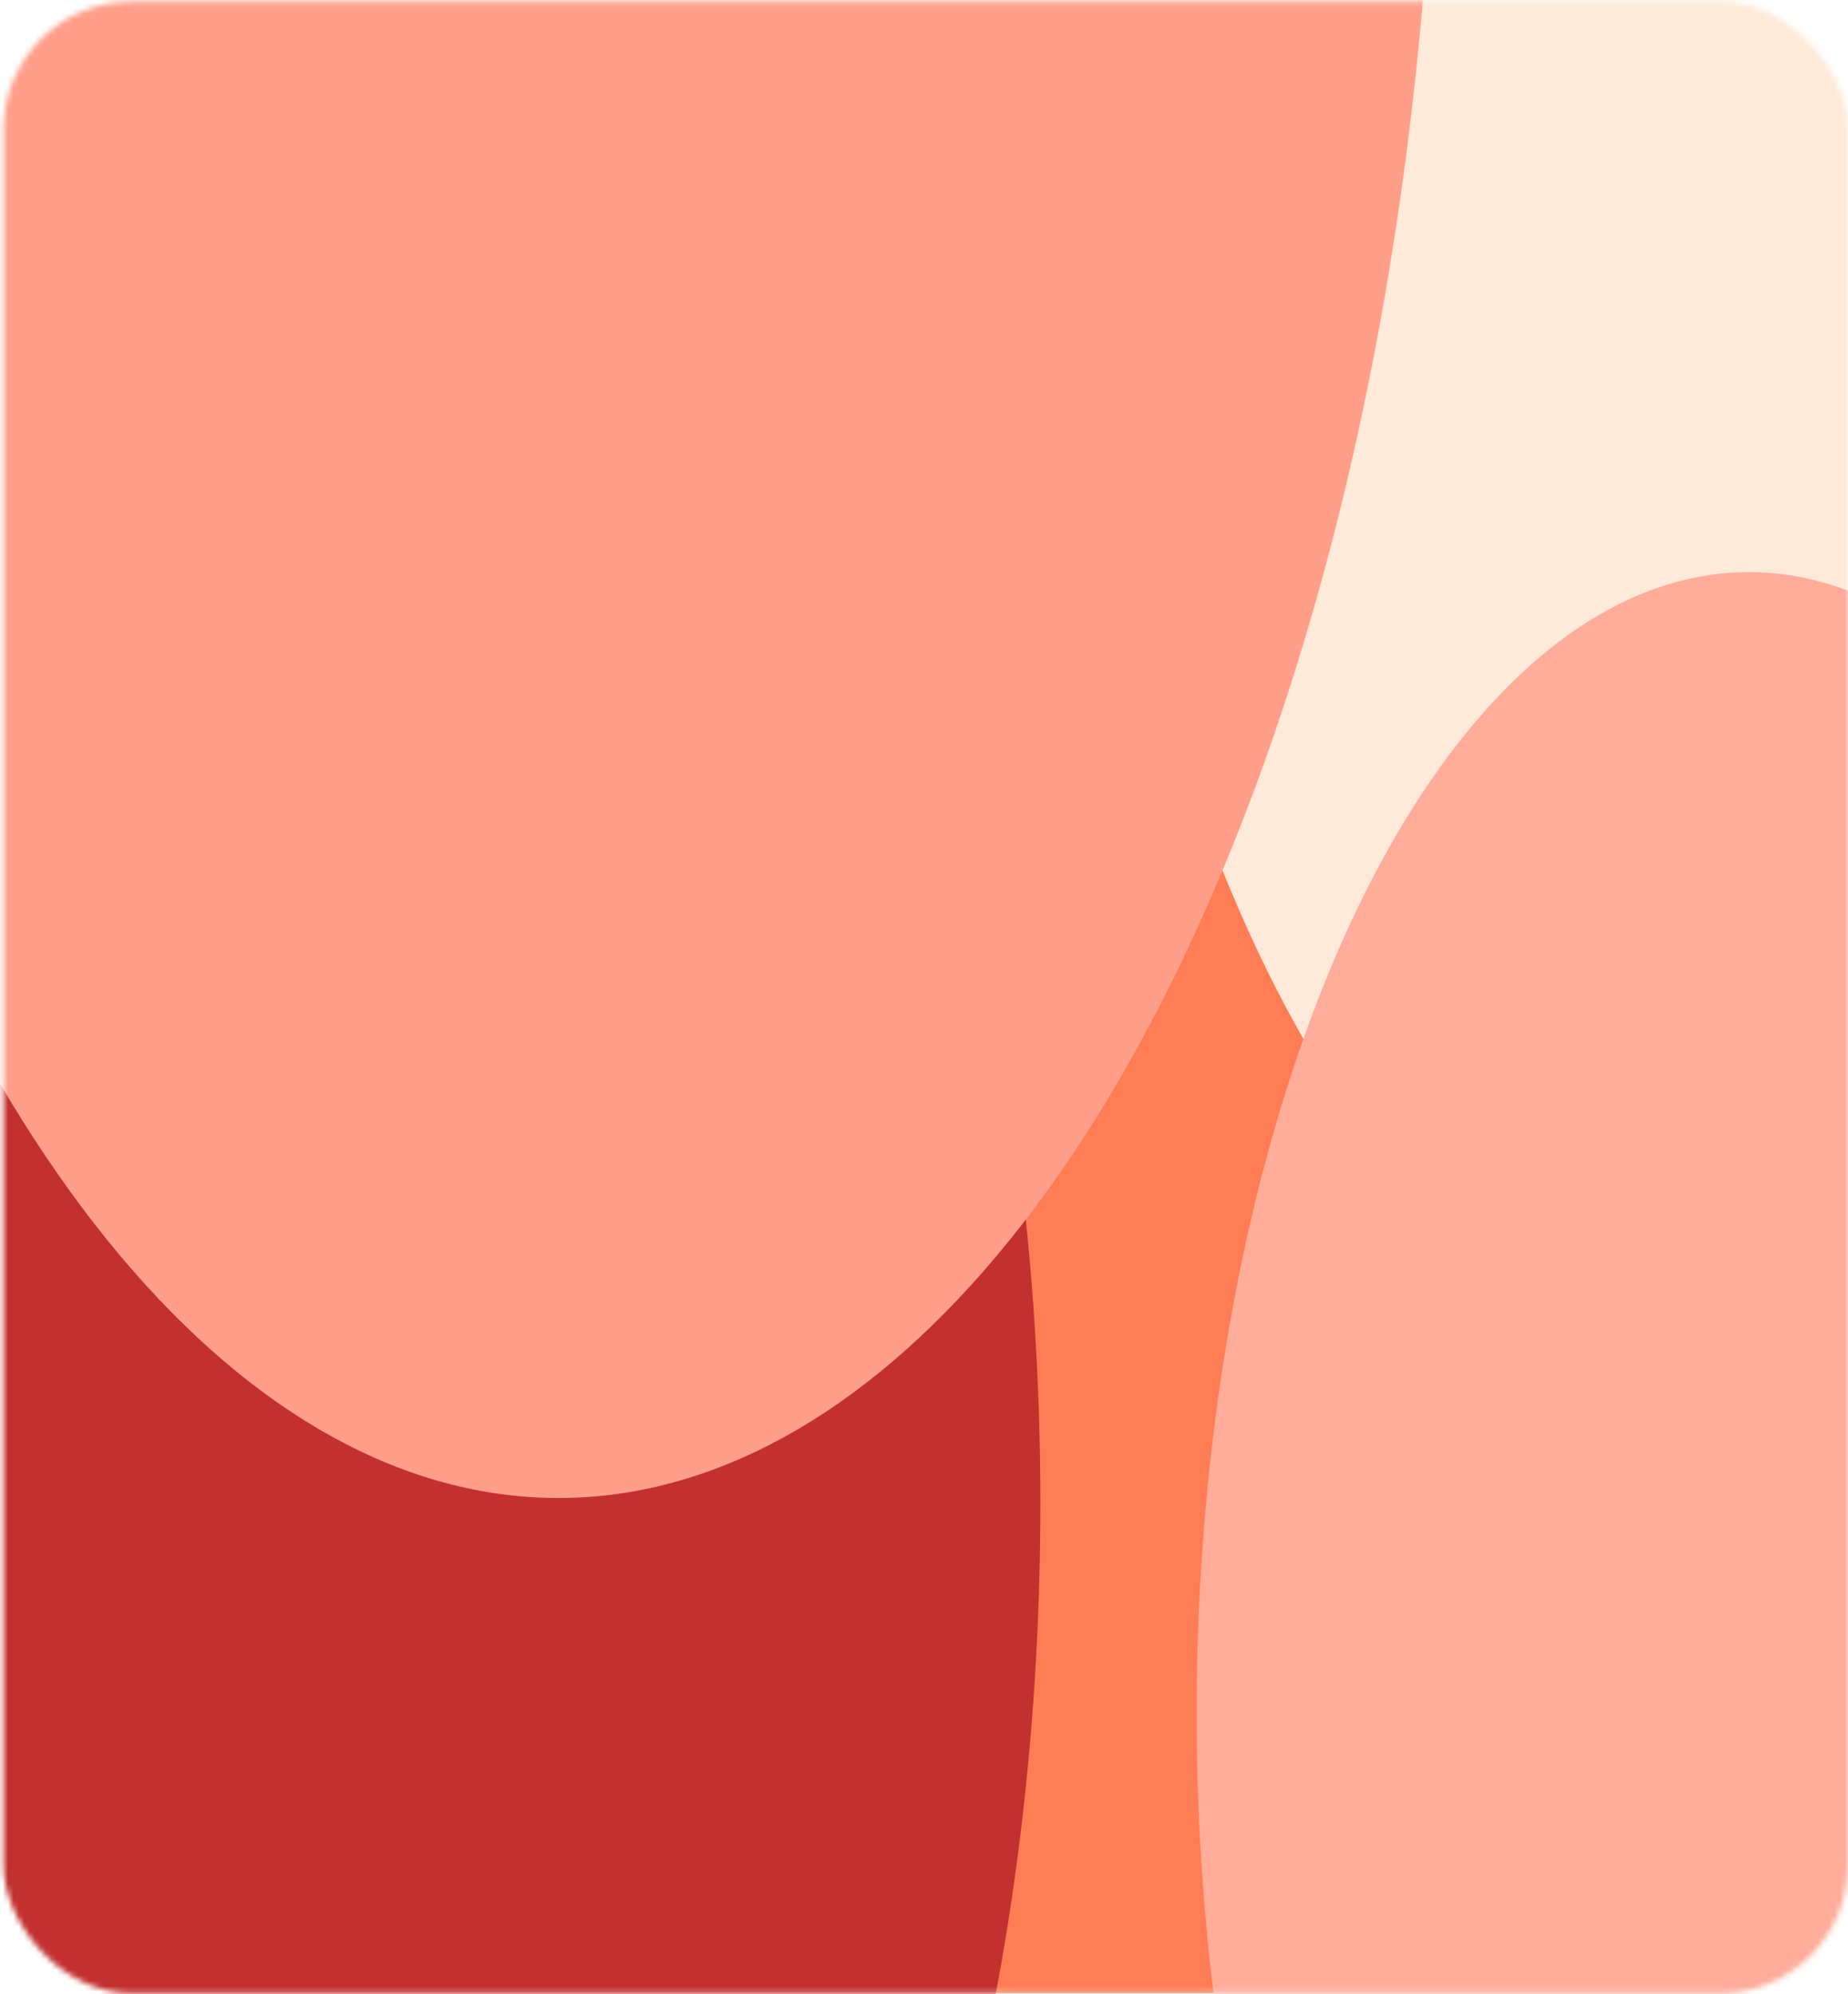 <svg width="342" height="369" viewBox="0 0 342 369" fill="none" xmlns="http://www.w3.org/2000/svg">
<mask id="mask0_4471_16136" style="mask-type:alpha" maskUnits="userSpaceOnUse" x="0" y="0" width="342" height="369">
<rect x="0.669" y="0.289" width="341.307" height="368.52" rx="23.645" fill="#C4C4C4"/>
</mask>
<g mask="url(#mask0_4471_16136)">
<rect x="0.669" y="0.289" width="341.307" height="368.52" rx="23.645" fill="#FF7D54"/>
<g filter="url(#filter0_f_4471_16136)">
<ellipse cx="319.319" cy="1.285" rx="121" ry="249.996" fill="#FFE9D9"/>
</g>
<g filter="url(#filter1_f_4471_16136)">
<ellipse cx="323.658" cy="317.011" rx="102.199" ry="211.152" fill="#FFAC9A"/>
</g>
<g filter="url(#filter2_f_4471_16136)">
<ellipse cx="71.534" cy="278.176" rx="121" ry="249.996" fill="#C23030"/>
</g>
<g filter="url(#filter3_f_4471_16136)">
<ellipse cx="103.351" cy="-58.473" rx="162.458" ry="335.652" fill="#FF9E89"/>
</g>
</g>
<defs>
<filter id="filter0_f_4471_16136" x="-2.662" y="-449.692" width="643.963" height="901.955" filterUnits="userSpaceOnUse" colorInterpolationFilters="sRGB">
<feFlood floodOpacity="0" result="BackgroundImageFix"/>
<feBlend mode="normal" in="SourceGraphic" in2="BackgroundImageFix" result="shape"/>
<feGaussianBlur stdDeviation="100.491" result="effect1_foregroundBlur_4471_16136"/>
</filter>
<filter id="filter1_f_4471_16136" x="20.477" y="-95.122" width="606.362" height="824.267" filterUnits="userSpaceOnUse" colorInterpolationFilters="sRGB">
<feFlood floodOpacity="0" result="BackgroundImageFix"/>
<feBlend mode="normal" in="SourceGraphic" in2="BackgroundImageFix" result="shape"/>
<feGaussianBlur stdDeviation="100.491" result="effect1_foregroundBlur_4471_16136"/>
</filter>
<filter id="filter2_f_4471_16136" x="-250.448" y="-172.802" width="643.963" height="901.955" filterUnits="userSpaceOnUse" colorInterpolationFilters="sRGB">
<feFlood floodOpacity="0" result="BackgroundImageFix"/>
<feBlend mode="normal" in="SourceGraphic" in2="BackgroundImageFix" result="shape"/>
<feGaussianBlur stdDeviation="100.491" result="effect1_foregroundBlur_4471_16136"/>
</filter>
<filter id="filter3_f_4471_16136" x="-260.089" y="-595.106" width="726.88" height="1073.27" filterUnits="userSpaceOnUse" colorInterpolationFilters="sRGB">
<feFlood floodOpacity="0" result="BackgroundImageFix"/>
<feBlend mode="normal" in="SourceGraphic" in2="BackgroundImageFix" result="shape"/>
<feGaussianBlur stdDeviation="100.491" result="effect1_foregroundBlur_4471_16136"/>
</filter>
</defs>
</svg>
